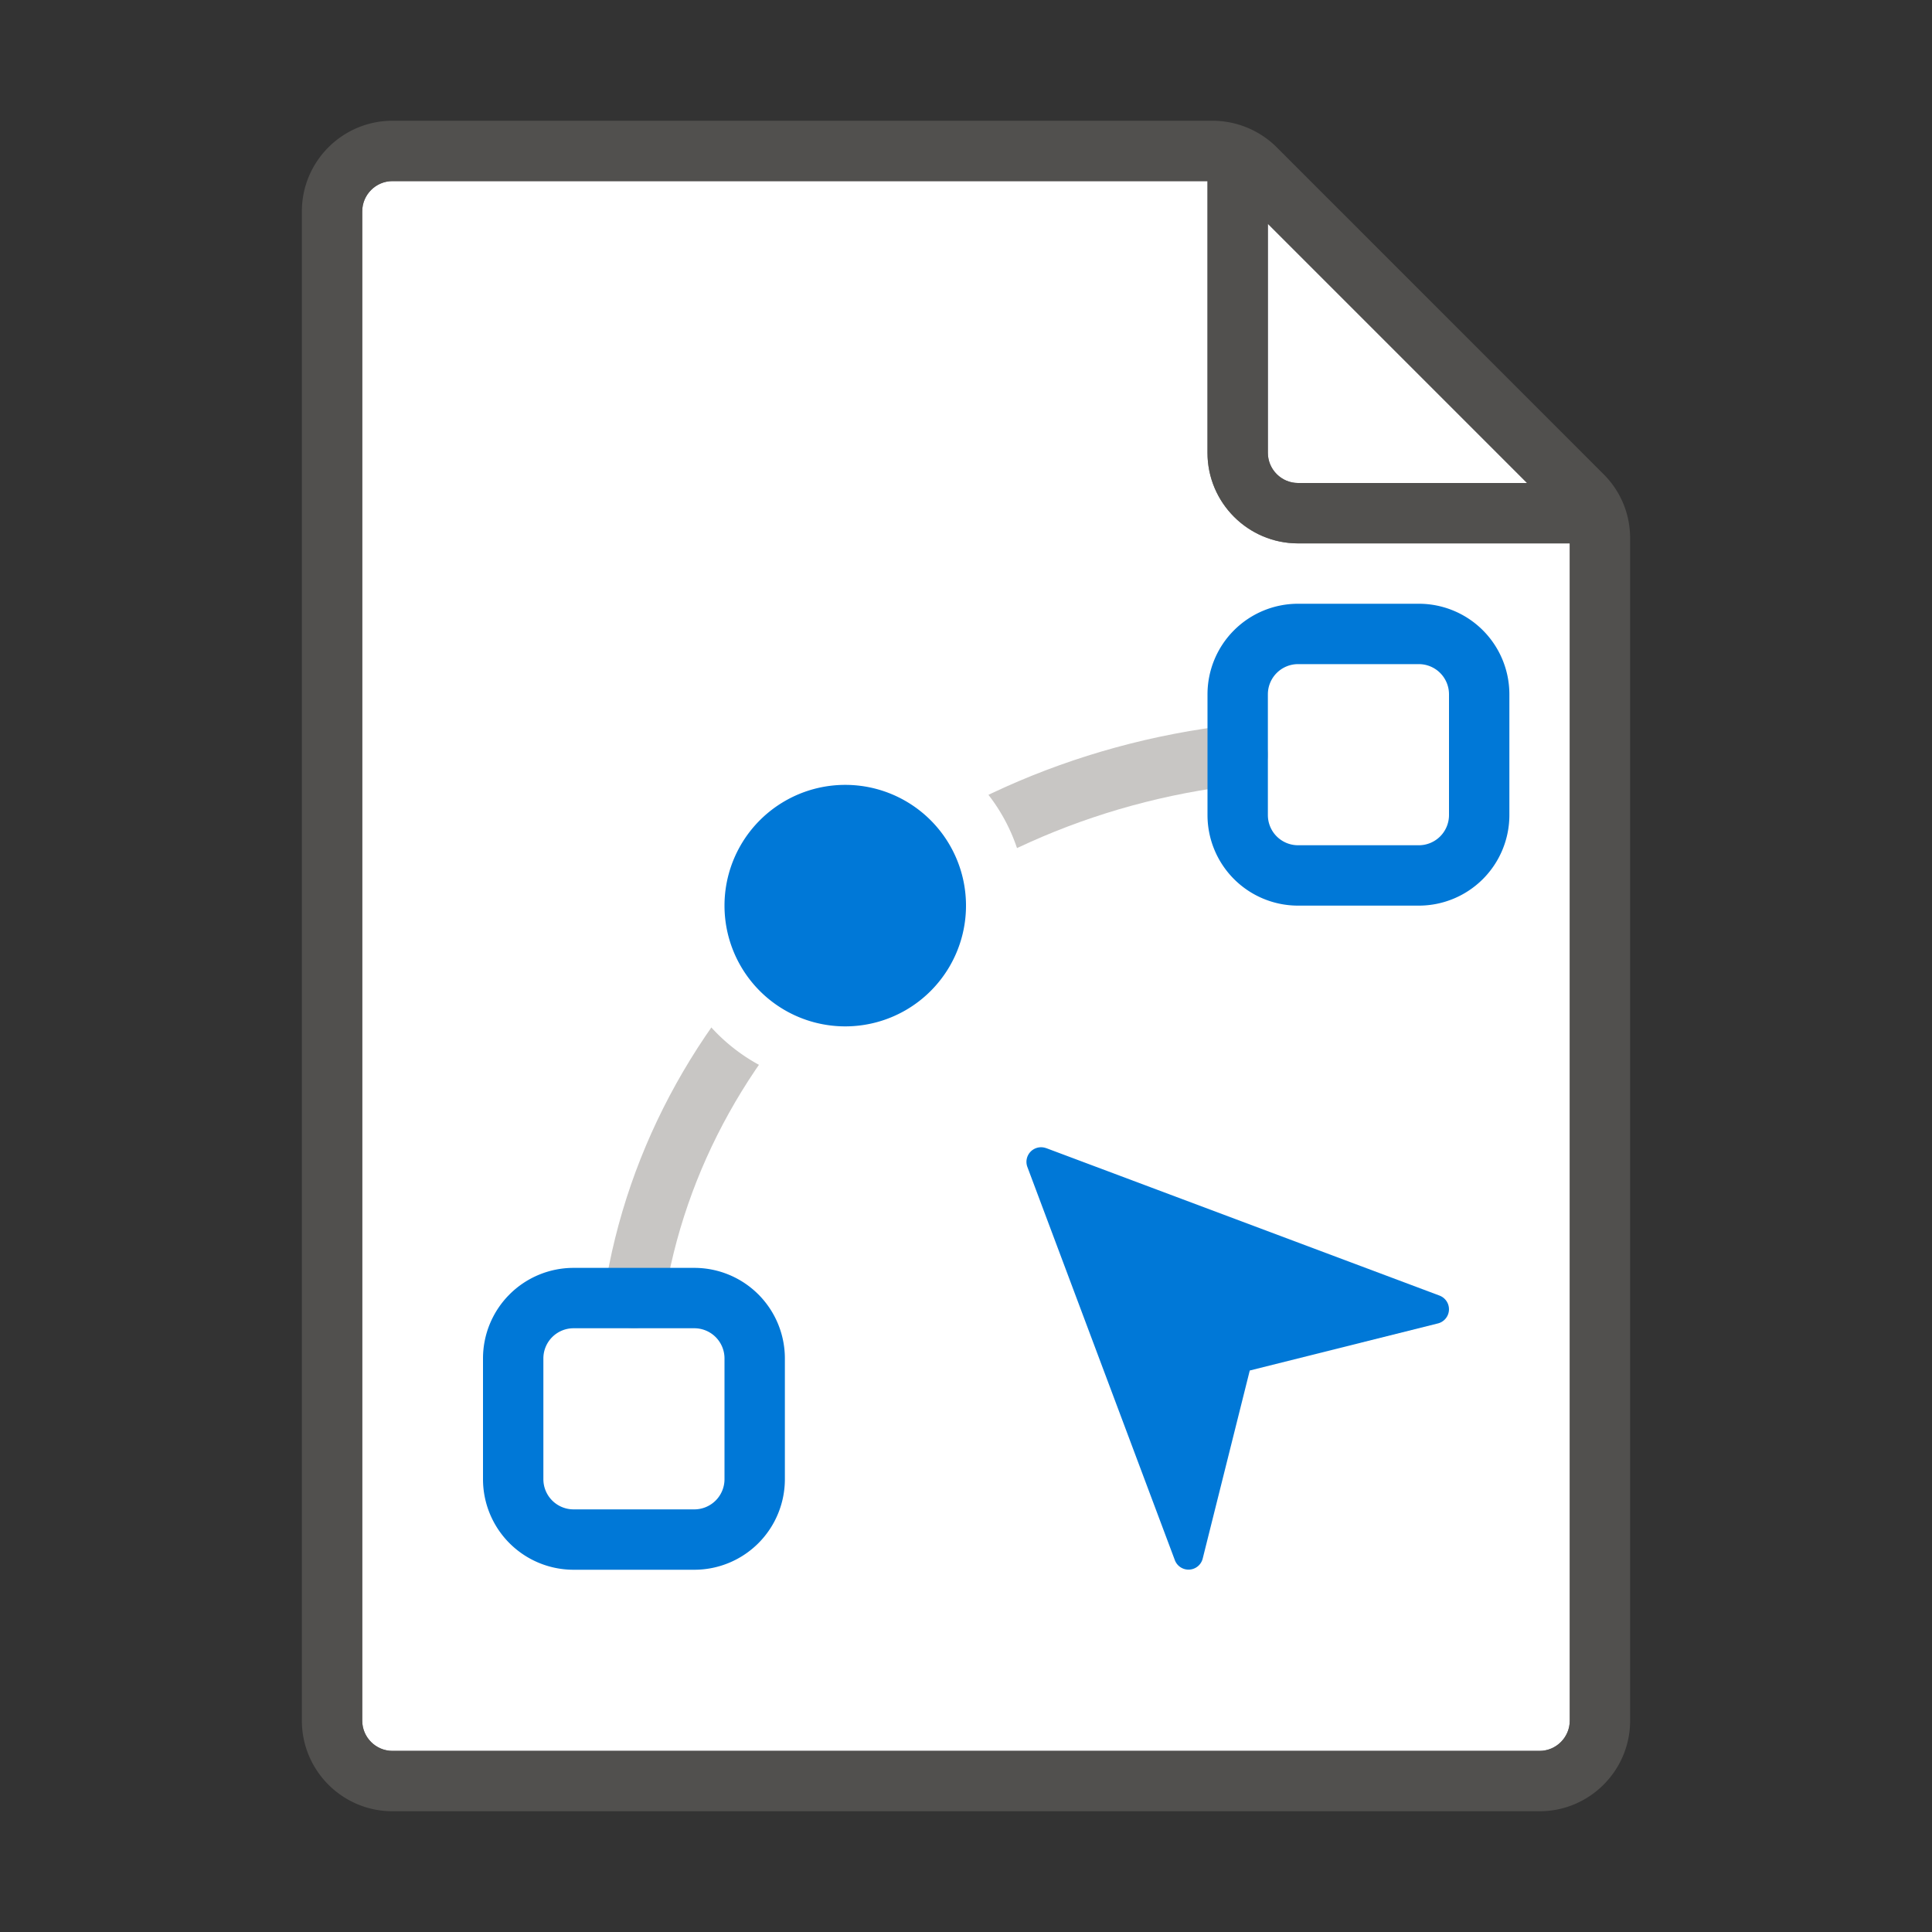 <svg width="32" height="32" fill="none" xmlns="http://www.w3.org/2000/svg"><rect width="100%" height="100%" fill="#333333" stroke="none"/><path d="M6.5 29h19c.275 0 .5-.225.5-.5V9h-4.5c-.827 0-1.5-.673-1.5-1.5V3H6.5c-.275 0-.5.225-.5.5v25c0 .275.225.5.5.5z" fill="#fff"/><path d="M25.293 8 21 3.707V7.5c0 .275.225.5.5.5h3.793z" fill="#fff"/><path opacity=".67" fill-rule="evenodd" clip-rule="evenodd" d="m26.56 7.854-5.414-5.415A1.51 1.51 0 0 0 20.086 2H6.5C5.673 2 5 2.673 5 3.5v25c0 .827.673 1.5 1.5 1.5h19c.827 0 1.5-.673 1.5-1.5V8.914c0-.4-.156-.777-.44-1.06zM21 3.707 25.293 8H21.5a.501.501 0 0 1-.5-.5V3.707zM6.5 29h19c.275 0 .5-.225.5-.5V9h-4.5c-.827 0-1.5-.673-1.5-1.5V3H6.5c-.275 0-.5.225-.5.5v25c0 .276.224.5.5.5z" fill="#605E5C"/><path d="m17.327 19.016 6.516 2.443a.242.242 0 0 1-.026.461l-3.117.78-.78 3.117a.242.242 0 0 1-.46.026l-2.444-6.516a.242.242 0 0 1 .311-.31z" fill="#0078D7"/><path d="M10.5 21.5c.716-4.704 4.828-8.415 10-9" stroke="#C8C6C4" stroke-linecap="round"/><path d="M11.5 25h-2v1h2v-1zm-2 0a.5.5 0 0 1-.5-.5H8A1.5 1.5 0 0 0 9.5 26v-1zm-.5-.5v-2H8v2h1zm0-2a.5.5 0 0 1 .5-.5v-1A1.5 1.5 0 0 0 8 22.5h1zm.5-.5h2v-1h-2v1zm2 0a.5.5 0 0 1 .5.5h1a1.5 1.5 0 0 0-1.5-1.5v1zm.5.5v2h1v-2h-1zm0 2a.5.5 0 0 1-.5.5v1a1.5 1.5 0 0 0 1.5-1.5h-1zM23.5 14h-2v1h2v-1zm-2 0a.5.5 0 0 1-.5-.5h-1a1.5 1.5 0 0 0 1.5 1.5v-1zm-.5-.5v-2h-1v2h1zm0-2a.5.5 0 0 1 .5-.5v-1a1.5 1.5 0 0 0-1.5 1.5h1zm.5-.5h2v-1h-2v1zm2 0a.5.5 0 0 1 .5.5h1a1.5 1.5 0 0 0-1.5-1.5v1zm.5.5v2h1v-2h-1zm0 2a.5.5 0 0 1-.5.5v1a1.5 1.5 0 0 0 1.5-1.5h-1zM14 17.5a2.5 2.5 0 1 0 0-5 2.5 2.5 0 0 0 0 5z" fill="#0078D7"/><path fill-rule="evenodd" clip-rule="evenodd" d="M11 15c0-1.654 1.346-3 3-3s3 1.346 3 3-1.346 3-3 3-3-1.346-3-3zm5 0a2 2 0 1 0-4 0 2 2 0 0 0 4 0z" fill="#fff"/></svg>